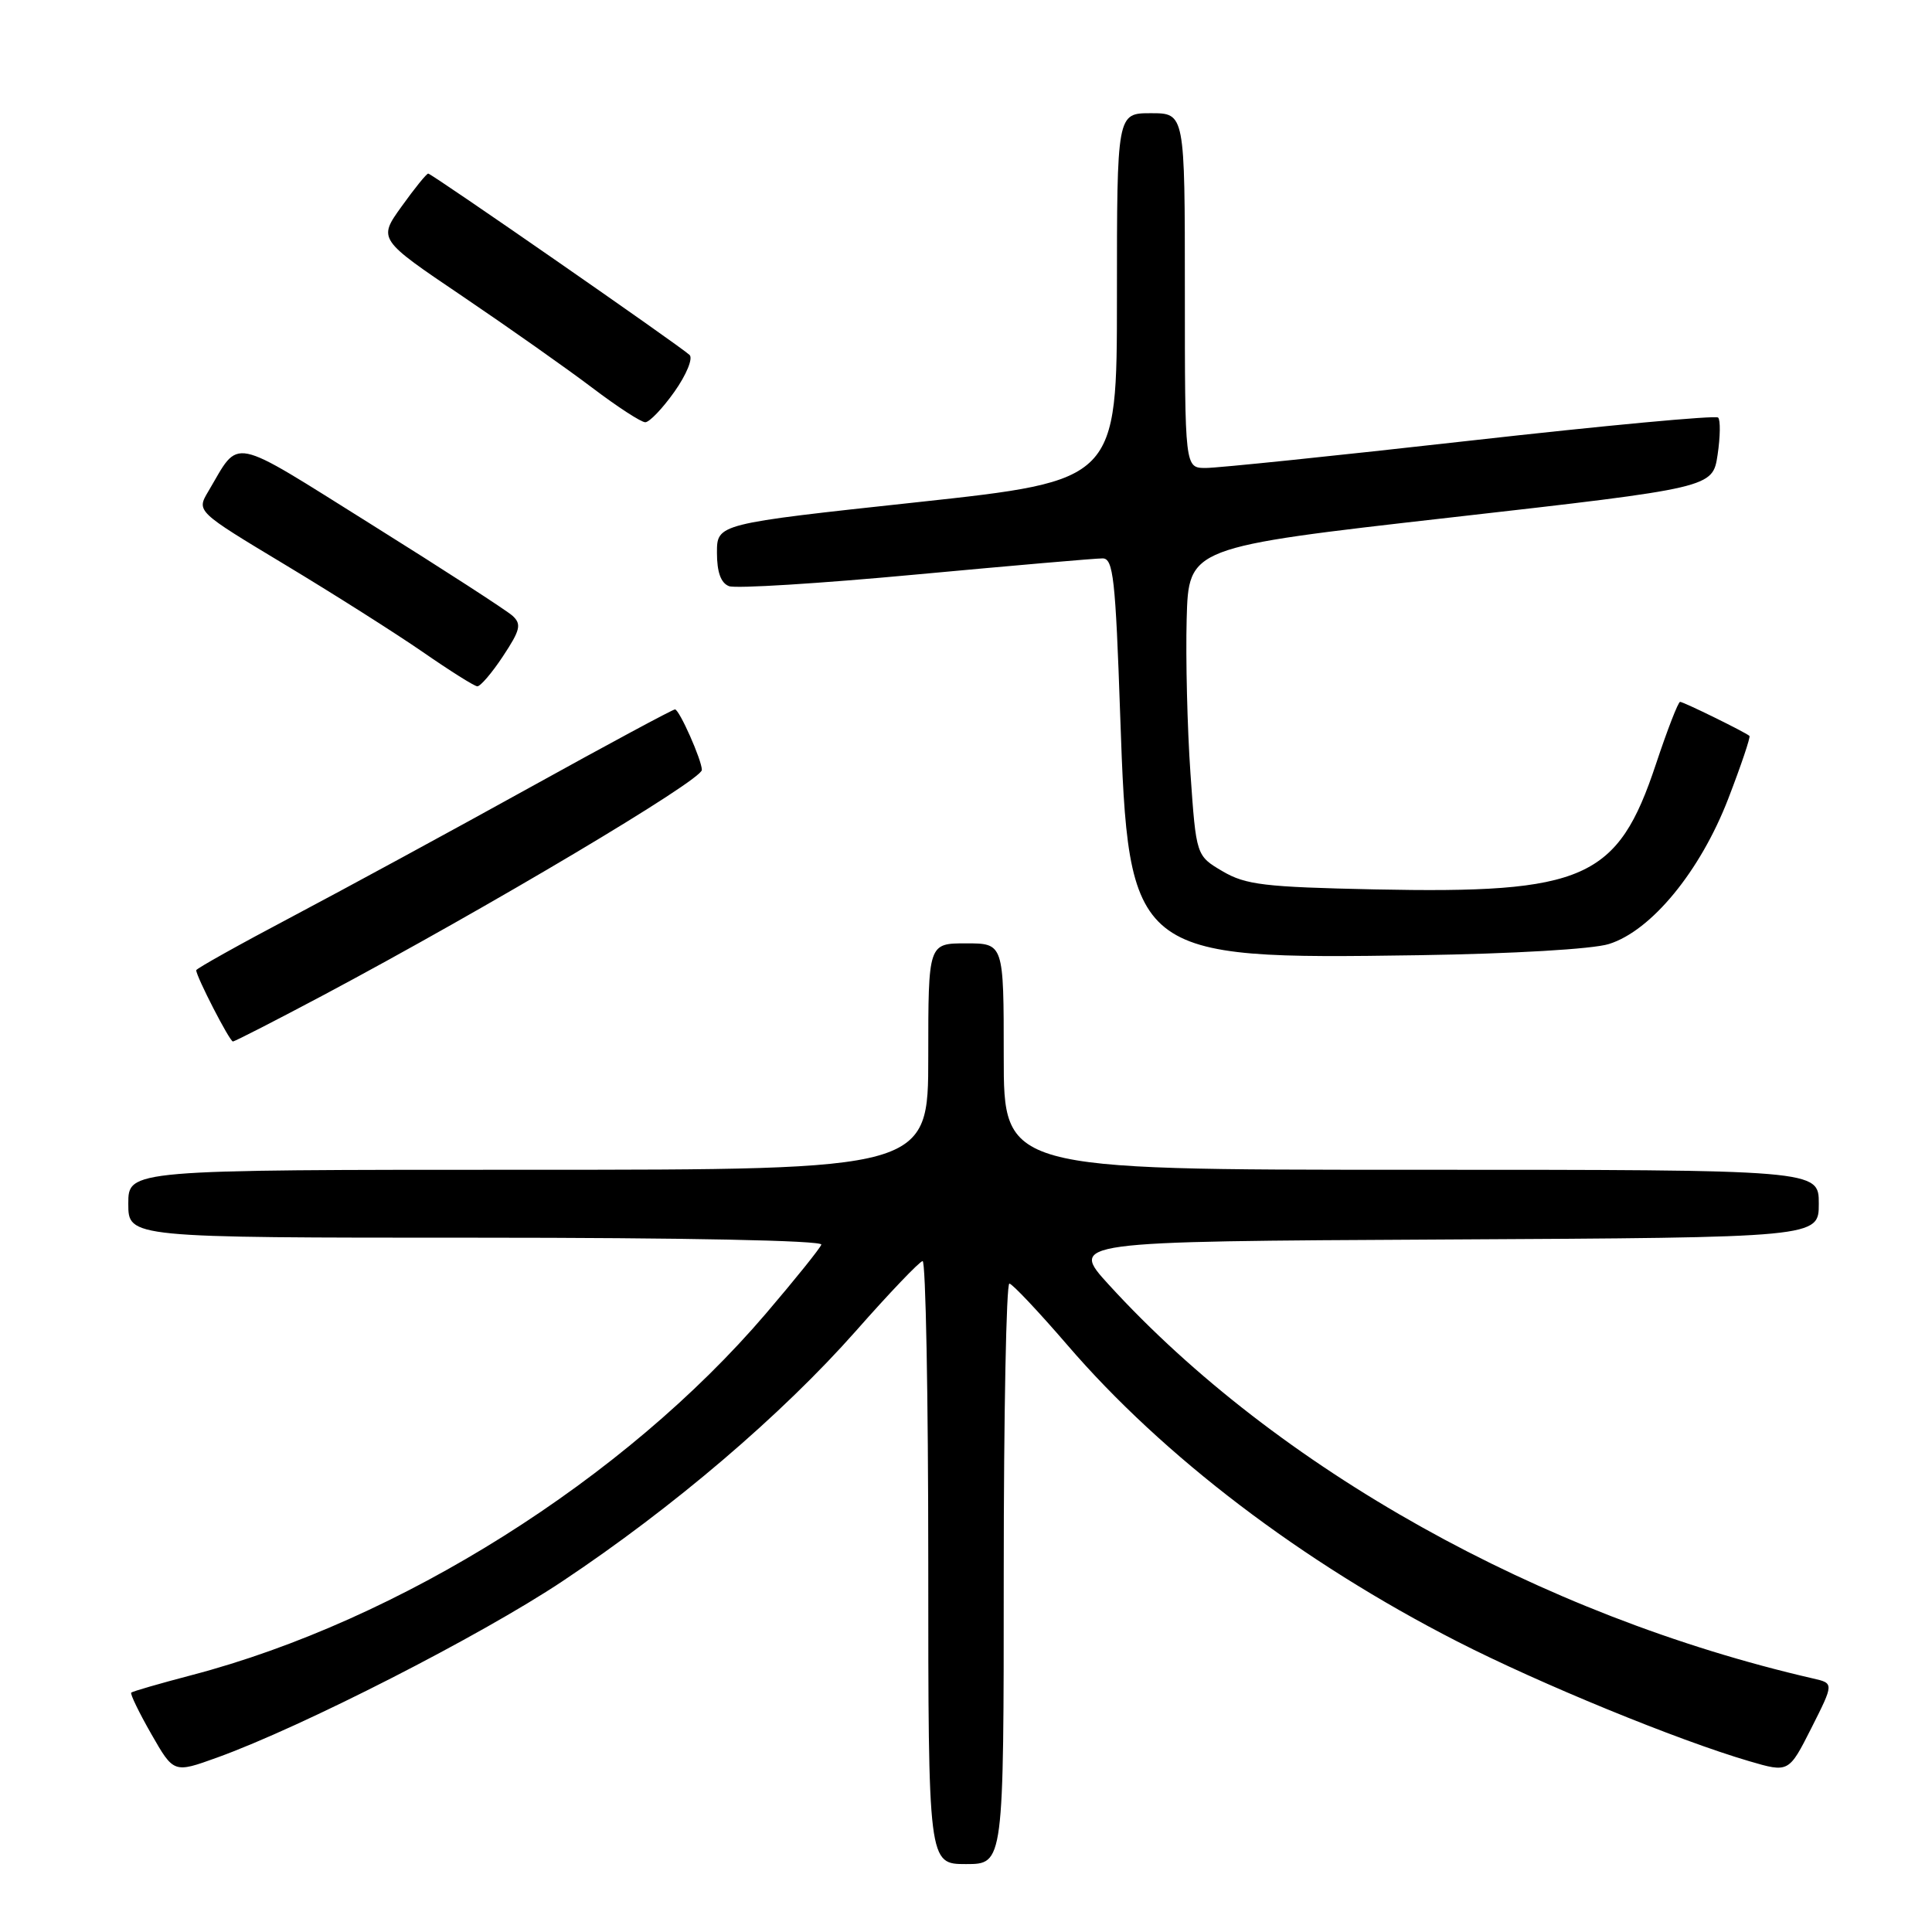 <?xml version="1.0" encoding="UTF-8" standalone="no"?>
<!DOCTYPE svg PUBLIC "-//W3C//DTD SVG 1.1//EN" "http://www.w3.org/Graphics/SVG/1.1/DTD/svg11.dtd" >
<svg xmlns="http://www.w3.org/2000/svg" xmlns:xlink="http://www.w3.org/1999/xlink" version="1.1" viewBox="0 0 256 256">
 <g >
 <path fill="currentColor"
d=" M 133.00 208.50 C 133.00 187.32 133.34 170.04 133.75 170.08 C 134.16 170.13 137.61 173.79 141.42 178.21 C 154.12 192.99 172.53 206.99 193.07 217.49 C 204.06 223.11 222.25 230.57 231.76 233.36 C 237.02 234.90 237.02 234.90 240.02 228.97 C 243.01 223.04 243.01 223.04 240.25 222.41 C 204.06 214.08 169.21 194.61 146.96 170.27 C 141.69 164.50 141.69 164.50 191.34 164.24 C 241.00 163.98 241.00 163.98 241.00 159.49 C 241.00 155.00 241.00 155.00 187.00 155.00 C 133.00 155.00 133.00 155.00 133.00 140.00 C 133.00 125.00 133.00 125.00 128.00 125.00 C 123.00 125.00 123.00 125.00 123.00 140.00 C 123.00 155.00 123.00 155.00 70.00 155.00 C 17.00 155.00 17.00 155.00 17.00 159.50 C 17.00 164.00 17.00 164.00 63.08 164.00 C 90.70 164.00 109.03 164.37 108.83 164.92 C 108.65 165.43 105.35 169.53 101.50 174.04 C 82.75 195.99 52.98 214.74 25.37 221.97 C 21.14 223.08 17.55 224.12 17.39 224.28 C 17.22 224.44 18.42 226.92 20.05 229.77 C 23.02 234.96 23.02 234.96 28.76 232.89 C 40.02 228.83 63.68 216.75 74.50 209.54 C 89.21 199.75 103.57 187.49 113.42 176.35 C 117.86 171.31 121.84 167.15 122.25 167.10 C 122.66 167.04 123.00 185.00 123.00 207.00 C 123.00 247.00 123.00 247.00 128.00 247.00 C 133.00 247.00 133.00 247.00 133.00 208.50 Z  M 42.91 131.83 C 64.72 120.21 93.00 103.38 93.00 102.02 C 93.00 100.73 90.01 94.00 89.44 94.00 C 89.14 94.00 80.48 98.66 70.20 104.35 C 59.91 110.05 45.76 117.73 38.75 121.44 C 31.74 125.14 26.00 128.35 26.00 128.56 C 26.00 129.39 30.43 138.00 30.86 138.00 C 31.11 138.00 36.53 135.22 42.91 131.83 Z  M 213.18 125.09 C 218.81 123.34 225.30 115.43 229.00 105.84 C 230.71 101.41 231.97 97.66 231.81 97.51 C 231.22 97.00 223.08 93.00 222.62 93.00 C 222.37 93.00 220.93 96.71 219.42 101.25 C 214.35 116.50 210.01 118.43 182.12 117.85 C 167.54 117.54 165.07 117.25 162.00 115.45 C 158.50 113.39 158.50 113.39 157.74 102.45 C 157.32 96.43 157.10 87.23 157.24 82.01 C 157.50 72.51 157.50 72.51 192.22 68.57 C 226.93 64.63 226.93 64.63 227.59 60.27 C 227.95 57.87 227.98 55.65 227.66 55.33 C 227.35 55.01 212.56 56.39 194.79 58.39 C 177.03 60.39 161.26 62.02 159.75 62.01 C 157.00 62.00 157.00 62.00 157.00 38.50 C 157.00 15.00 157.00 15.00 152.50 15.00 C 148.00 15.00 148.00 15.00 148.00 39.34 C 148.00 63.68 148.00 63.68 121.50 66.55 C 95.00 69.41 95.00 69.41 95.00 73.24 C 95.00 75.82 95.52 77.26 96.60 77.67 C 97.47 78.01 108.61 77.32 121.35 76.13 C 134.08 74.95 145.22 73.98 146.11 73.99 C 147.51 74.00 147.81 76.65 148.43 94.75 C 149.54 126.82 149.93 127.14 188.00 126.57 C 200.46 126.38 211.05 125.76 213.18 125.09 Z  M 66.65 86.95 C 68.94 83.49 69.13 82.71 67.92 81.60 C 67.14 80.89 58.72 75.44 49.22 69.50 C 30.14 57.57 31.87 57.92 27.59 65.13 C 26.03 67.76 26.03 67.76 37.76 74.82 C 44.22 78.71 52.42 83.91 56.00 86.38 C 59.58 88.86 62.83 90.91 63.24 90.94 C 63.64 90.97 65.18 89.18 66.65 86.95 Z  M 89.37 51.90 C 90.96 49.65 91.85 47.48 91.37 47.03 C 90.05 45.80 57.20 23.00 56.74 23.00 C 56.52 23.00 54.93 24.96 53.22 27.35 C 50.09 31.70 50.09 31.70 61.30 39.27 C 67.46 43.44 75.20 48.90 78.50 51.40 C 81.80 53.90 84.95 55.95 85.50 55.95 C 86.05 55.95 87.79 54.13 89.37 51.90 Z "/>
</g>
</svg>